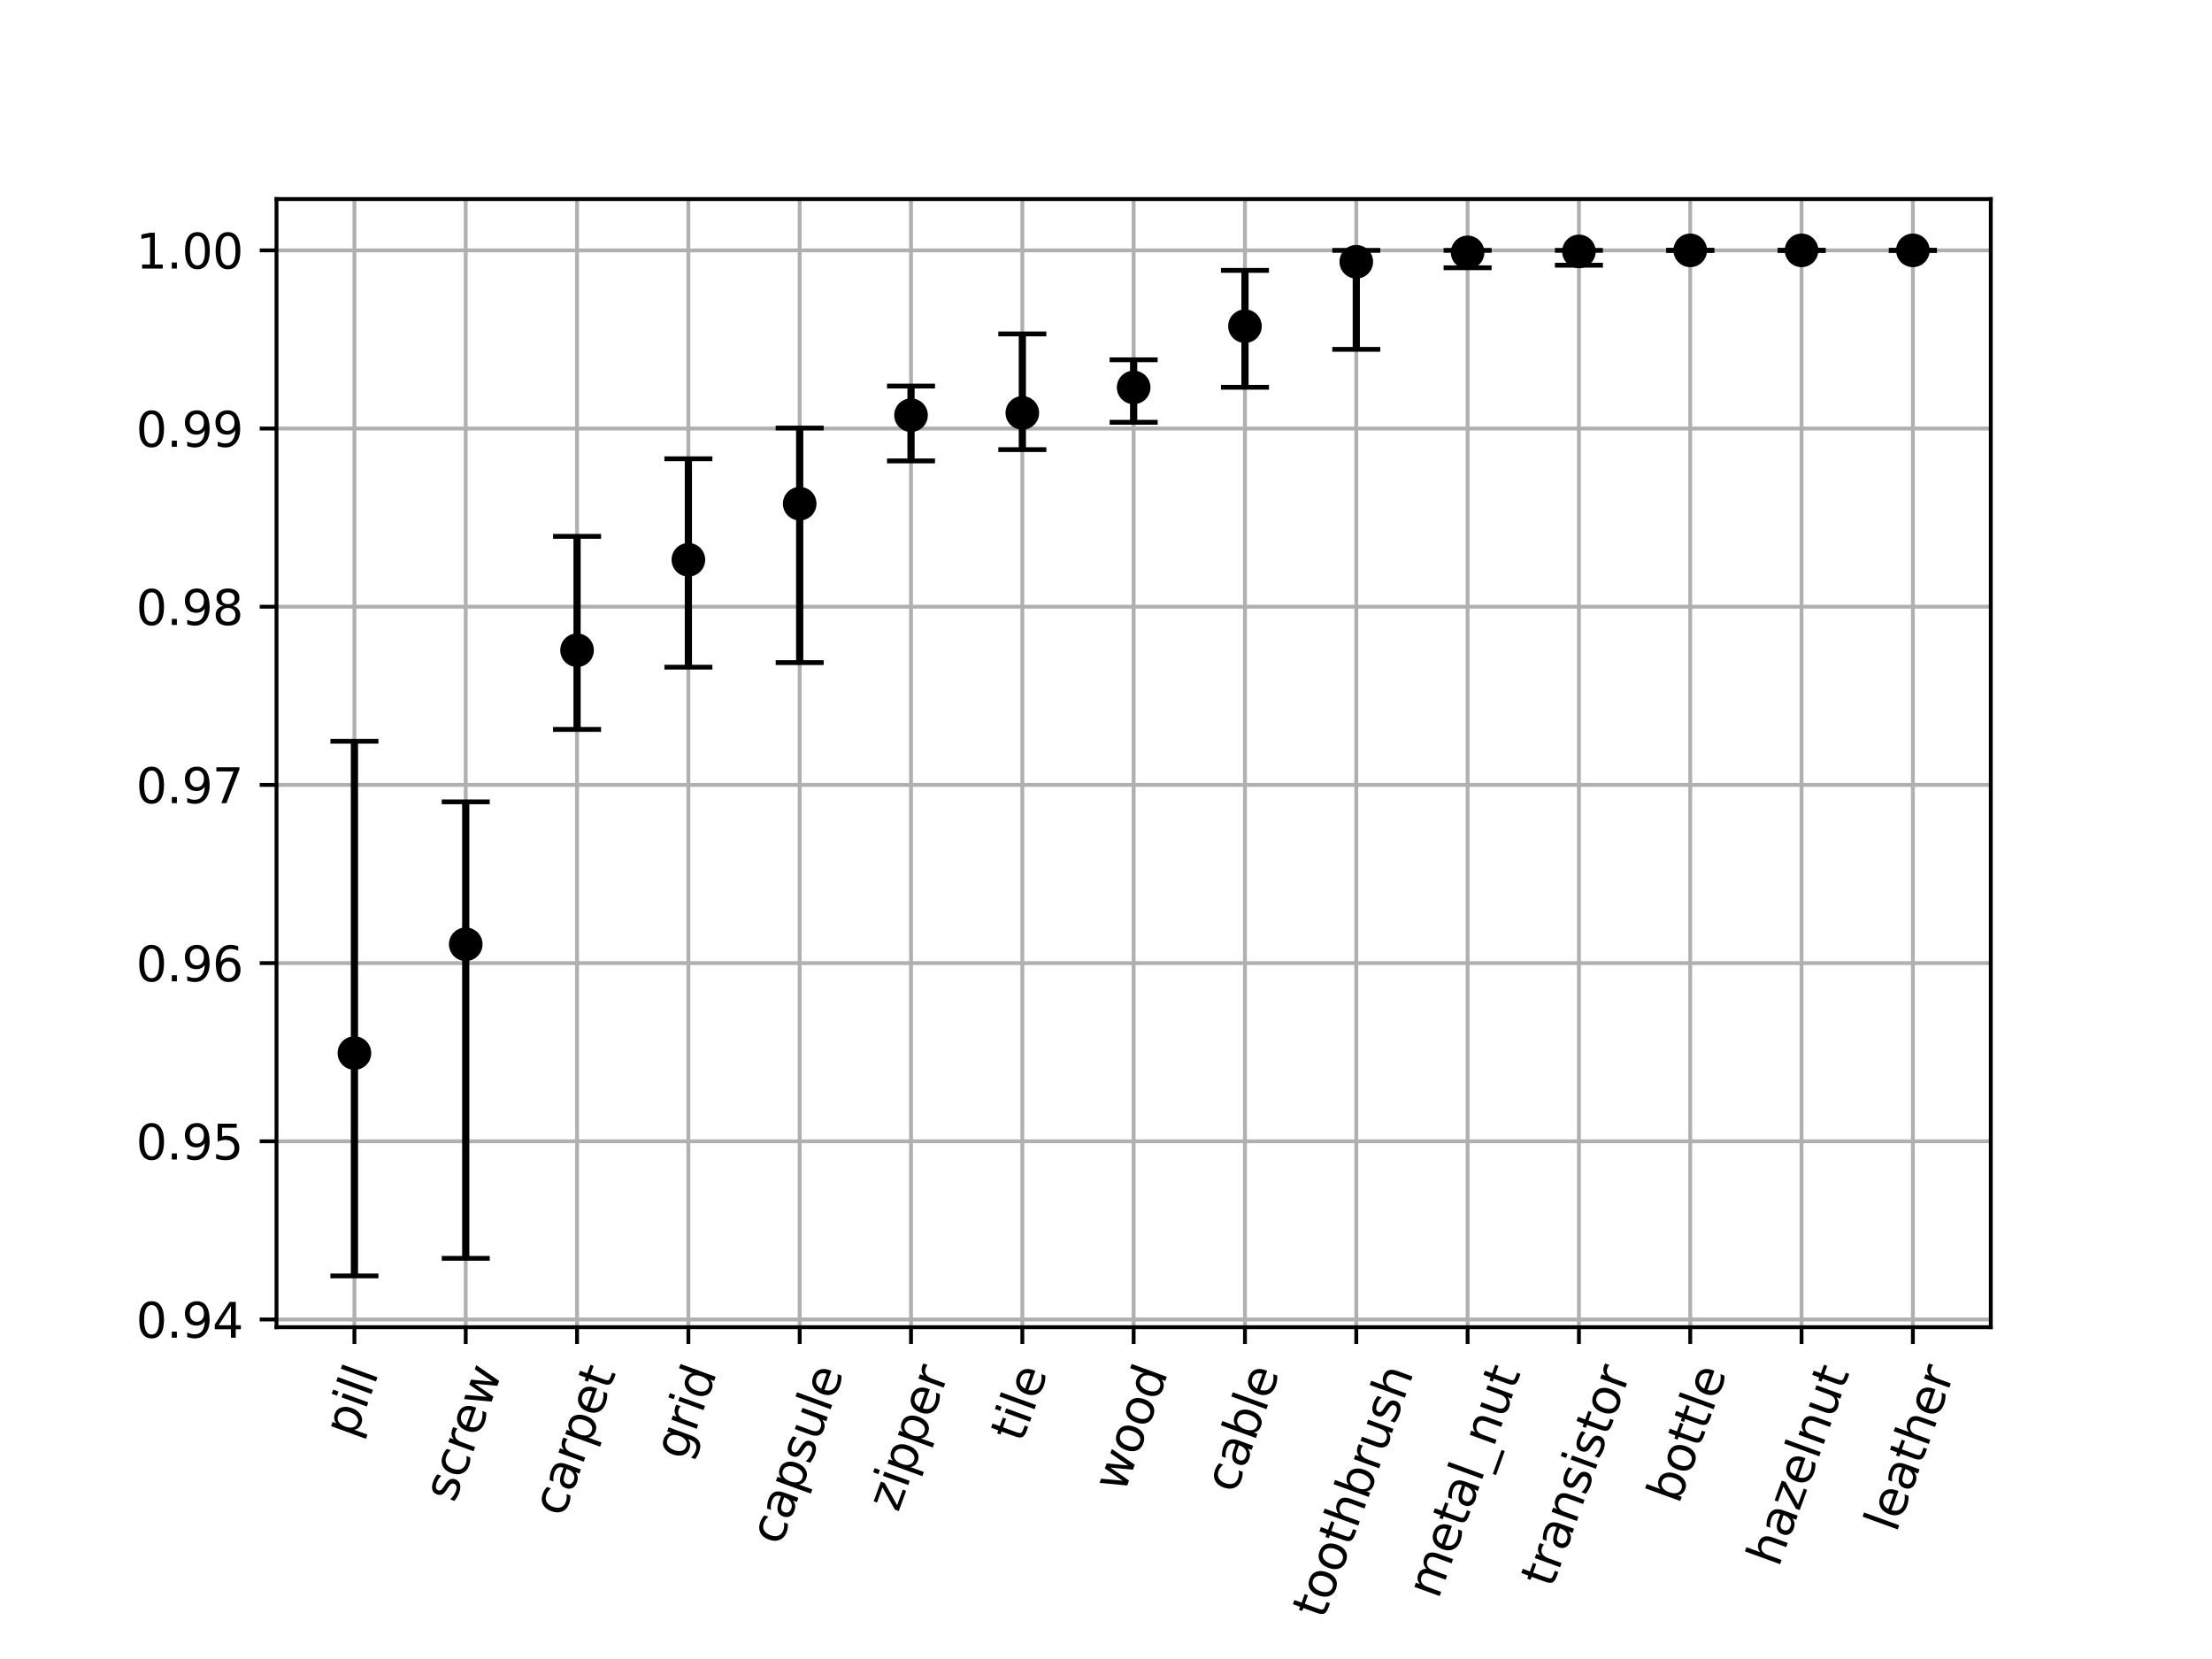 <?xml version="1.0" encoding="utf-8" standalone="no"?>
<!DOCTYPE svg PUBLIC "-//W3C//DTD SVG 1.1//EN"
  "http://www.w3.org/Graphics/SVG/1.1/DTD/svg11.dtd">
<svg xmlns:xlink="http://www.w3.org/1999/xlink" width="460.8pt" height="345.6pt" viewBox="0 0 460.8 345.6" xmlns="http://www.w3.org/2000/svg" version="1.1">
 <defs>
  <style type="text/css">*{stroke-linejoin: round; stroke-linecap: butt}</style>
 </defs>
 <g id="figure_1">
  <g id="patch_1">
   <path d="M 0 345.6 
L 460.8 345.6 
L 460.8 0 
L 0 0 
z
" style="fill: #ffffff"/>
  </g>
  <g id="axes_1">
   <g id="patch_2">
    <path d="M 57.6 276.48 
L 414.72 276.48 
L 414.72 41.472 
L 57.6 41.472 
z
" style="fill: #ffffff"/>
   </g>
   <g id="matplotlib.axis_1">
    <g id="xtick_1">
     <g id="line2d_1">
      <path d="M 73.833 276.48 
L 73.833 41.472 
" clip-path="url(#p9ee255d85d)" style="fill: none; stroke: #b0b0b0; stroke-width: 0.8; stroke-linecap: square"/>
     </g>
     <g id="line2d_2">
      <defs>
       <path id="m30c3f3ec64" d="M 0 0 
L 0 3.5 
" style="stroke: #000000; stroke-width: 0.8"/>
      </defs>
      <g>
       <use xlink:href="#m30c3f3ec64" x="73.833" y="276.48" style="stroke: #000000; stroke-width: 0.8"/>
      </g>
     </g>
     <g id="text_1">
      <!-- pill -->
      <g transform="translate(73.915 299.876) rotate(-70) scale(0.1 -0.1)">
       <defs>
        <path id="DejaVuSans-70" d="M 1159 525 
L 1159 -1331 
L 581 -1331 
L 581 3500 
L 1159 3500 
L 1159 2969 
Q 1341 3281 1617 3432 
Q 1894 3584 2278 3584 
Q 2916 3584 3314 3078 
Q 3713 2572 3713 1747 
Q 3713 922 3314 415 
Q 2916 -91 2278 -91 
Q 1894 -91 1617 61 
Q 1341 213 1159 525 
z
M 3116 1747 
Q 3116 2381 2855 2742 
Q 2594 3103 2138 3103 
Q 1681 3103 1420 2742 
Q 1159 2381 1159 1747 
Q 1159 1113 1420 752 
Q 1681 391 2138 391 
Q 2594 391 2855 752 
Q 3116 1113 3116 1747 
z
" transform="scale(0.016)"/>
        <path id="DejaVuSans-69" d="M 603 3500 
L 1178 3500 
L 1178 0 
L 603 0 
L 603 3500 
z
M 603 4863 
L 1178 4863 
L 1178 4134 
L 603 4134 
L 603 4863 
z
" transform="scale(0.016)"/>
        <path id="DejaVuSans-6c" d="M 603 4863 
L 1178 4863 
L 1178 0 
L 603 0 
L 603 4863 
z
" transform="scale(0.016)"/>
       </defs>
       <use xlink:href="#DejaVuSans-70"/>
       <use xlink:href="#DejaVuSans-69" transform="translate(63.477 0)"/>
       <use xlink:href="#DejaVuSans-6c" transform="translate(91.26 0)"/>
       <use xlink:href="#DejaVuSans-6c" transform="translate(119.043 0)"/>
      </g>
     </g>
    </g>
    <g id="xtick_2">
     <g id="line2d_3">
      <path d="M 97.022 276.48 
L 97.022 41.472 
" clip-path="url(#p9ee255d85d)" style="fill: none; stroke: #b0b0b0; stroke-width: 0.8; stroke-linecap: square"/>
     </g>
     <g id="line2d_4">
      <g>
       <use xlink:href="#m30c3f3ec64" x="97.022" y="276.48" style="stroke: #000000; stroke-width: 0.8"/>
      </g>
     </g>
     <g id="text_2">
      <!-- screw -->
      <g transform="translate(94.669 313.259) rotate(-70) scale(0.1 -0.1)">
       <defs>
        <path id="DejaVuSans-73" d="M 2834 3397 
L 2834 2853 
Q 2591 2978 2328 3040 
Q 2066 3103 1784 3103 
Q 1356 3103 1142 2972 
Q 928 2841 928 2578 
Q 928 2378 1081 2264 
Q 1234 2150 1697 2047 
L 1894 2003 
Q 2506 1872 2764 1633 
Q 3022 1394 3022 966 
Q 3022 478 2636 193 
Q 2250 -91 1575 -91 
Q 1294 -91 989 -36 
Q 684 19 347 128 
L 347 722 
Q 666 556 975 473 
Q 1284 391 1588 391 
Q 1994 391 2212 530 
Q 2431 669 2431 922 
Q 2431 1156 2273 1281 
Q 2116 1406 1581 1522 
L 1381 1569 
Q 847 1681 609 1914 
Q 372 2147 372 2553 
Q 372 3047 722 3315 
Q 1072 3584 1716 3584 
Q 2034 3584 2315 3537 
Q 2597 3491 2834 3397 
z
" transform="scale(0.016)"/>
        <path id="DejaVuSans-63" d="M 3122 3366 
L 3122 2828 
Q 2878 2963 2633 3030 
Q 2388 3097 2138 3097 
Q 1578 3097 1268 2742 
Q 959 2388 959 1747 
Q 959 1106 1268 751 
Q 1578 397 2138 397 
Q 2388 397 2633 464 
Q 2878 531 3122 666 
L 3122 134 
Q 2881 22 2623 -34 
Q 2366 -91 2075 -91 
Q 1284 -91 818 406 
Q 353 903 353 1747 
Q 353 2603 823 3093 
Q 1294 3584 2113 3584 
Q 2378 3584 2631 3529 
Q 2884 3475 3122 3366 
z
" transform="scale(0.016)"/>
        <path id="DejaVuSans-72" d="M 2631 2963 
Q 2534 3019 2420 3045 
Q 2306 3072 2169 3072 
Q 1681 3072 1420 2755 
Q 1159 2438 1159 1844 
L 1159 0 
L 581 0 
L 581 3500 
L 1159 3500 
L 1159 2956 
Q 1341 3275 1631 3429 
Q 1922 3584 2338 3584 
Q 2397 3584 2469 3576 
Q 2541 3569 2628 3553 
L 2631 2963 
z
" transform="scale(0.016)"/>
        <path id="DejaVuSans-65" d="M 3597 1894 
L 3597 1613 
L 953 1613 
Q 991 1019 1311 708 
Q 1631 397 2203 397 
Q 2534 397 2845 478 
Q 3156 559 3463 722 
L 3463 178 
Q 3153 47 2828 -22 
Q 2503 -91 2169 -91 
Q 1331 -91 842 396 
Q 353 884 353 1716 
Q 353 2575 817 3079 
Q 1281 3584 2069 3584 
Q 2775 3584 3186 3129 
Q 3597 2675 3597 1894 
z
M 3022 2063 
Q 3016 2534 2758 2815 
Q 2500 3097 2075 3097 
Q 1594 3097 1305 2825 
Q 1016 2553 972 2059 
L 3022 2063 
z
" transform="scale(0.016)"/>
        <path id="DejaVuSans-77" d="M 269 3500 
L 844 3500 
L 1563 769 
L 2278 3500 
L 2956 3500 
L 3675 769 
L 4391 3500 
L 4966 3500 
L 4050 0 
L 3372 0 
L 2619 2869 
L 1863 0 
L 1184 0 
L 269 3500 
z
" transform="scale(0.016)"/>
       </defs>
       <use xlink:href="#DejaVuSans-73"/>
       <use xlink:href="#DejaVuSans-63" transform="translate(52.1 0)"/>
       <use xlink:href="#DejaVuSans-72" transform="translate(107.08 0)"/>
       <use xlink:href="#DejaVuSans-65" transform="translate(145.943 0)"/>
       <use xlink:href="#DejaVuSans-77" transform="translate(207.467 0)"/>
      </g>
     </g>
    </g>
    <g id="xtick_3">
     <g id="line2d_5">
      <path d="M 120.212 276.48 
L 120.212 41.472 
" clip-path="url(#p9ee255d85d)" style="fill: none; stroke: #b0b0b0; stroke-width: 0.8; stroke-linecap: square"/>
     </g>
     <g id="line2d_6">
      <g>
       <use xlink:href="#m30c3f3ec64" x="120.212" y="276.48" style="stroke: #000000; stroke-width: 0.8"/>
      </g>
     </g>
     <g id="text_3">
      <!-- carpet -->
      <g transform="translate(117.305 316.299) rotate(-70) scale(0.1 -0.1)">
       <defs>
        <path id="DejaVuSans-61" d="M 2194 1759 
Q 1497 1759 1228 1600 
Q 959 1441 959 1056 
Q 959 750 1161 570 
Q 1363 391 1709 391 
Q 2188 391 2477 730 
Q 2766 1069 2766 1631 
L 2766 1759 
L 2194 1759 
z
M 3341 1997 
L 3341 0 
L 2766 0 
L 2766 531 
Q 2569 213 2275 61 
Q 1981 -91 1556 -91 
Q 1019 -91 701 211 
Q 384 513 384 1019 
Q 384 1609 779 1909 
Q 1175 2209 1959 2209 
L 2766 2209 
L 2766 2266 
Q 2766 2663 2505 2880 
Q 2244 3097 1772 3097 
Q 1472 3097 1187 3025 
Q 903 2953 641 2809 
L 641 3341 
Q 956 3463 1253 3523 
Q 1550 3584 1831 3584 
Q 2591 3584 2966 3190 
Q 3341 2797 3341 1997 
z
" transform="scale(0.016)"/>
        <path id="DejaVuSans-74" d="M 1172 4494 
L 1172 3500 
L 2356 3500 
L 2356 3053 
L 1172 3053 
L 1172 1153 
Q 1172 725 1289 603 
Q 1406 481 1766 481 
L 2356 481 
L 2356 0 
L 1766 0 
Q 1100 0 847 248 
Q 594 497 594 1153 
L 594 3053 
L 172 3053 
L 172 3500 
L 594 3500 
L 594 4494 
L 1172 4494 
z
" transform="scale(0.016)"/>
       </defs>
       <use xlink:href="#DejaVuSans-63"/>
       <use xlink:href="#DejaVuSans-61" transform="translate(54.98 0)"/>
       <use xlink:href="#DejaVuSans-72" transform="translate(116.26 0)"/>
       <use xlink:href="#DejaVuSans-70" transform="translate(157.373 0)"/>
       <use xlink:href="#DejaVuSans-65" transform="translate(220.85 0)"/>
       <use xlink:href="#DejaVuSans-74" transform="translate(282.373 0)"/>
      </g>
     </g>
    </g>
    <g id="xtick_4">
     <g id="line2d_7">
      <path d="M 143.402 276.48 
L 143.402 41.472 
" clip-path="url(#p9ee255d85d)" style="fill: none; stroke: #b0b0b0; stroke-width: 0.8; stroke-linecap: square"/>
     </g>
     <g id="line2d_8">
      <g>
       <use xlink:href="#m30c3f3ec64" x="143.402" y="276.48" style="stroke: #000000; stroke-width: 0.8"/>
      </g>
     </g>
     <g id="text_4">
      <!-- grid -->
      <g transform="translate(142.645 304.484) rotate(-70) scale(0.1 -0.1)">
       <defs>
        <path id="DejaVuSans-67" d="M 2906 1791 
Q 2906 2416 2648 2759 
Q 2391 3103 1925 3103 
Q 1463 3103 1205 2759 
Q 947 2416 947 1791 
Q 947 1169 1205 825 
Q 1463 481 1925 481 
Q 2391 481 2648 825 
Q 2906 1169 2906 1791 
z
M 3481 434 
Q 3481 -459 3084 -895 
Q 2688 -1331 1869 -1331 
Q 1566 -1331 1297 -1286 
Q 1028 -1241 775 -1147 
L 775 -588 
Q 1028 -725 1275 -790 
Q 1522 -856 1778 -856 
Q 2344 -856 2625 -561 
Q 2906 -266 2906 331 
L 2906 616 
Q 2728 306 2450 153 
Q 2172 0 1784 0 
Q 1141 0 747 490 
Q 353 981 353 1791 
Q 353 2603 747 3093 
Q 1141 3584 1784 3584 
Q 2172 3584 2450 3431 
Q 2728 3278 2906 2969 
L 2906 3500 
L 3481 3500 
L 3481 434 
z
" transform="scale(0.016)"/>
        <path id="DejaVuSans-64" d="M 2906 2969 
L 2906 4863 
L 3481 4863 
L 3481 0 
L 2906 0 
L 2906 525 
Q 2725 213 2448 61 
Q 2172 -91 1784 -91 
Q 1150 -91 751 415 
Q 353 922 353 1747 
Q 353 2572 751 3078 
Q 1150 3584 1784 3584 
Q 2172 3584 2448 3432 
Q 2725 3281 2906 2969 
z
M 947 1747 
Q 947 1113 1208 752 
Q 1469 391 1925 391 
Q 2381 391 2643 752 
Q 2906 1113 2906 1747 
Q 2906 2381 2643 2742 
Q 2381 3103 1925 3103 
Q 1469 3103 1208 2742 
Q 947 2381 947 1747 
z
" transform="scale(0.016)"/>
       </defs>
       <use xlink:href="#DejaVuSans-67"/>
       <use xlink:href="#DejaVuSans-72" transform="translate(63.477 0)"/>
       <use xlink:href="#DejaVuSans-69" transform="translate(104.59 0)"/>
       <use xlink:href="#DejaVuSans-64" transform="translate(132.373 0)"/>
      </g>
     </g>
    </g>
    <g id="xtick_5">
     <g id="line2d_9">
      <path d="M 166.591 276.48 
L 166.591 41.472 
" clip-path="url(#p9ee255d85d)" style="fill: none; stroke: #b0b0b0; stroke-width: 0.8; stroke-linecap: square"/>
     </g>
     <g id="line2d_10">
      <g>
       <use xlink:href="#m30c3f3ec64" x="166.591" y="276.48" style="stroke: #000000; stroke-width: 0.8"/>
      </g>
     </g>
     <g id="text_5">
      <!-- capsule -->
      <g transform="translate(162.608 322.213) rotate(-70) scale(0.1 -0.1)">
       <defs>
        <path id="DejaVuSans-75" d="M 544 1381 
L 544 3500 
L 1119 3500 
L 1119 1403 
Q 1119 906 1312 657 
Q 1506 409 1894 409 
Q 2359 409 2629 706 
Q 2900 1003 2900 1516 
L 2900 3500 
L 3475 3500 
L 3475 0 
L 2900 0 
L 2900 538 
Q 2691 219 2414 64 
Q 2138 -91 1772 -91 
Q 1169 -91 856 284 
Q 544 659 544 1381 
z
M 1991 3584 
L 1991 3584 
z
" transform="scale(0.016)"/>
       </defs>
       <use xlink:href="#DejaVuSans-63"/>
       <use xlink:href="#DejaVuSans-61" transform="translate(54.98 0)"/>
       <use xlink:href="#DejaVuSans-70" transform="translate(116.26 0)"/>
       <use xlink:href="#DejaVuSans-73" transform="translate(179.736 0)"/>
       <use xlink:href="#DejaVuSans-75" transform="translate(231.836 0)"/>
       <use xlink:href="#DejaVuSans-6c" transform="translate(295.215 0)"/>
       <use xlink:href="#DejaVuSans-65" transform="translate(322.998 0)"/>
      </g>
     </g>
    </g>
    <g id="xtick_6">
     <g id="line2d_11">
      <path d="M 189.781 276.48 
L 189.781 41.472 
" clip-path="url(#p9ee255d85d)" style="fill: none; stroke: #b0b0b0; stroke-width: 0.8; stroke-linecap: square"/>
     </g>
     <g id="line2d_12">
      <g>
       <use xlink:href="#m30c3f3ec64" x="189.781" y="276.48" style="stroke: #000000; stroke-width: 0.8"/>
      </g>
     </g>
     <g id="text_6">
      <!-- zipper -->
      <g transform="translate(187.075 315.198) rotate(-70) scale(0.1 -0.1)">
       <defs>
        <path id="DejaVuSans-7a" d="M 353 3500 
L 3084 3500 
L 3084 2975 
L 922 459 
L 3084 459 
L 3084 0 
L 275 0 
L 275 525 
L 2438 3041 
L 353 3041 
L 353 3500 
z
" transform="scale(0.016)"/>
       </defs>
       <use xlink:href="#DejaVuSans-7a"/>
       <use xlink:href="#DejaVuSans-69" transform="translate(52.49 0)"/>
       <use xlink:href="#DejaVuSans-70" transform="translate(80.273 0)"/>
       <use xlink:href="#DejaVuSans-70" transform="translate(143.75 0)"/>
       <use xlink:href="#DejaVuSans-65" transform="translate(207.227 0)"/>
       <use xlink:href="#DejaVuSans-72" transform="translate(268.75 0)"/>
      </g>
     </g>
    </g>
    <g id="xtick_7">
     <g id="line2d_13">
      <path d="M 212.97 276.48 
L 212.97 41.472 
" clip-path="url(#p9ee255d85d)" style="fill: none; stroke: #b0b0b0; stroke-width: 0.8; stroke-linecap: square"/>
     </g>
     <g id="line2d_14">
      <g>
       <use xlink:href="#m30c3f3ec64" x="212.97" y="276.48" style="stroke: #000000; stroke-width: 0.8"/>
      </g>
     </g>
     <g id="text_7">
      <!-- tile -->
      <g transform="translate(212.891 300.766) rotate(-70) scale(0.1 -0.1)">
       <use xlink:href="#DejaVuSans-74"/>
       <use xlink:href="#DejaVuSans-69" transform="translate(39.209 0)"/>
       <use xlink:href="#DejaVuSans-6c" transform="translate(66.992 0)"/>
       <use xlink:href="#DejaVuSans-65" transform="translate(94.775 0)"/>
      </g>
     </g>
    </g>
    <g id="xtick_8">
     <g id="line2d_15">
      <path d="M 236.16 276.48 
L 236.16 41.472 
" clip-path="url(#p9ee255d85d)" style="fill: none; stroke: #b0b0b0; stroke-width: 0.8; stroke-linecap: square"/>
     </g>
     <g id="line2d_16">
      <g>
       <use xlink:href="#m30c3f3ec64" x="236.16" y="276.48" style="stroke: #000000; stroke-width: 0.8"/>
      </g>
     </g>
     <g id="text_8">
      <!-- wood -->
      <g transform="translate(234.176 311.229) rotate(-70) scale(0.1 -0.1)">
       <defs>
        <path id="DejaVuSans-6f" d="M 1959 3097 
Q 1497 3097 1228 2736 
Q 959 2375 959 1747 
Q 959 1119 1226 758 
Q 1494 397 1959 397 
Q 2419 397 2687 759 
Q 2956 1122 2956 1747 
Q 2956 2369 2687 2733 
Q 2419 3097 1959 3097 
z
M 1959 3584 
Q 2709 3584 3137 3096 
Q 3566 2609 3566 1747 
Q 3566 888 3137 398 
Q 2709 -91 1959 -91 
Q 1206 -91 779 398 
Q 353 888 353 1747 
Q 353 2609 779 3096 
Q 1206 3584 1959 3584 
z
" transform="scale(0.016)"/>
       </defs>
       <use xlink:href="#DejaVuSans-77"/>
       <use xlink:href="#DejaVuSans-6f" transform="translate(81.787 0)"/>
       <use xlink:href="#DejaVuSans-6f" transform="translate(142.969 0)"/>
       <use xlink:href="#DejaVuSans-64" transform="translate(204.15 0)"/>
      </g>
     </g>
    </g>
    <g id="xtick_9">
     <g id="line2d_17">
      <path d="M 259.35 276.48 
L 259.35 41.472 
" clip-path="url(#p9ee255d85d)" style="fill: none; stroke: #b0b0b0; stroke-width: 0.8; stroke-linecap: square"/>
     </g>
     <g id="line2d_18">
      <g>
       <use xlink:href="#m30c3f3ec64" x="259.35" y="276.48" style="stroke: #000000; stroke-width: 0.8"/>
      </g>
     </g>
     <g id="text_9">
      <!-- cable -->
      <g transform="translate(257.341 311.362) rotate(-70) scale(0.1 -0.1)">
       <defs>
        <path id="DejaVuSans-62" d="M 3116 1747 
Q 3116 2381 2855 2742 
Q 2594 3103 2138 3103 
Q 1681 3103 1420 2742 
Q 1159 2381 1159 1747 
Q 1159 1113 1420 752 
Q 1681 391 2138 391 
Q 2594 391 2855 752 
Q 3116 1113 3116 1747 
z
M 1159 2969 
Q 1341 3281 1617 3432 
Q 1894 3584 2278 3584 
Q 2916 3584 3314 3078 
Q 3713 2572 3713 1747 
Q 3713 922 3314 415 
Q 2916 -91 2278 -91 
Q 1894 -91 1617 61 
Q 1341 213 1159 525 
L 1159 0 
L 581 0 
L 581 4863 
L 1159 4863 
L 1159 2969 
z
" transform="scale(0.016)"/>
       </defs>
       <use xlink:href="#DejaVuSans-63"/>
       <use xlink:href="#DejaVuSans-61" transform="translate(54.98 0)"/>
       <use xlink:href="#DejaVuSans-62" transform="translate(116.26 0)"/>
       <use xlink:href="#DejaVuSans-6c" transform="translate(179.736 0)"/>
       <use xlink:href="#DejaVuSans-65" transform="translate(207.52 0)"/>
      </g>
     </g>
    </g>
    <g id="xtick_10">
     <g id="line2d_19">
      <path d="M 282.539 276.48 
L 282.539 41.472 
" clip-path="url(#p9ee255d85d)" style="fill: none; stroke: #b0b0b0; stroke-width: 0.8; stroke-linecap: square"/>
     </g>
     <g id="line2d_20">
      <g>
       <use xlink:href="#m30c3f3ec64" x="282.539" y="276.48" style="stroke: #000000; stroke-width: 0.8"/>
      </g>
     </g>
     <g id="text_10">
      <!-- toothbrush -->
      <g transform="translate(275.768 337.536) rotate(-70) scale(0.1 -0.1)">
       <defs>
        <path id="DejaVuSans-68" d="M 3513 2113 
L 3513 0 
L 2938 0 
L 2938 2094 
Q 2938 2591 2744 2837 
Q 2550 3084 2163 3084 
Q 1697 3084 1428 2787 
Q 1159 2491 1159 1978 
L 1159 0 
L 581 0 
L 581 4863 
L 1159 4863 
L 1159 2956 
Q 1366 3272 1645 3428 
Q 1925 3584 2291 3584 
Q 2894 3584 3203 3211 
Q 3513 2838 3513 2113 
z
" transform="scale(0.016)"/>
       </defs>
       <use xlink:href="#DejaVuSans-74"/>
       <use xlink:href="#DejaVuSans-6f" transform="translate(39.209 0)"/>
       <use xlink:href="#DejaVuSans-6f" transform="translate(100.391 0)"/>
       <use xlink:href="#DejaVuSans-74" transform="translate(161.572 0)"/>
       <use xlink:href="#DejaVuSans-68" transform="translate(200.781 0)"/>
       <use xlink:href="#DejaVuSans-62" transform="translate(264.16 0)"/>
       <use xlink:href="#DejaVuSans-72" transform="translate(327.637 0)"/>
       <use xlink:href="#DejaVuSans-75" transform="translate(368.75 0)"/>
       <use xlink:href="#DejaVuSans-73" transform="translate(432.129 0)"/>
       <use xlink:href="#DejaVuSans-68" transform="translate(484.229 0)"/>
      </g>
     </g>
    </g>
    <g id="xtick_11">
     <g id="line2d_21">
      <path d="M 305.729 276.48 
L 305.729 41.472 
" clip-path="url(#p9ee255d85d)" style="fill: none; stroke: #b0b0b0; stroke-width: 0.8; stroke-linecap: square"/>
     </g>
     <g id="line2d_22">
      <g>
       <use xlink:href="#m30c3f3ec64" x="305.729" y="276.48" style="stroke: #000000; stroke-width: 0.8"/>
      </g>
     </g>
     <g id="text_11">
      <!-- metal_nut -->
      <g transform="translate(299.587 333.36) rotate(-70) scale(0.1 -0.1)">
       <defs>
        <path id="DejaVuSans-6d" d="M 3328 2828 
Q 3544 3216 3844 3400 
Q 4144 3584 4550 3584 
Q 5097 3584 5394 3201 
Q 5691 2819 5691 2113 
L 5691 0 
L 5113 0 
L 5113 2094 
Q 5113 2597 4934 2840 
Q 4756 3084 4391 3084 
Q 3944 3084 3684 2787 
Q 3425 2491 3425 1978 
L 3425 0 
L 2847 0 
L 2847 2094 
Q 2847 2600 2669 2842 
Q 2491 3084 2119 3084 
Q 1678 3084 1418 2786 
Q 1159 2488 1159 1978 
L 1159 0 
L 581 0 
L 581 3500 
L 1159 3500 
L 1159 2956 
Q 1356 3278 1631 3431 
Q 1906 3584 2284 3584 
Q 2666 3584 2933 3390 
Q 3200 3197 3328 2828 
z
" transform="scale(0.016)"/>
        <path id="DejaVuSans-5f" d="M 3263 -1063 
L 3263 -1509 
L -63 -1509 
L -63 -1063 
L 3263 -1063 
z
" transform="scale(0.016)"/>
        <path id="DejaVuSans-6e" d="M 3513 2113 
L 3513 0 
L 2938 0 
L 2938 2094 
Q 2938 2591 2744 2837 
Q 2550 3084 2163 3084 
Q 1697 3084 1428 2787 
Q 1159 2491 1159 1978 
L 1159 0 
L 581 0 
L 581 3500 
L 1159 3500 
L 1159 2956 
Q 1366 3272 1645 3428 
Q 1925 3584 2291 3584 
Q 2894 3584 3203 3211 
Q 3513 2838 3513 2113 
z
" transform="scale(0.016)"/>
       </defs>
       <use xlink:href="#DejaVuSans-6d"/>
       <use xlink:href="#DejaVuSans-65" transform="translate(97.412 0)"/>
       <use xlink:href="#DejaVuSans-74" transform="translate(158.936 0)"/>
       <use xlink:href="#DejaVuSans-61" transform="translate(198.145 0)"/>
       <use xlink:href="#DejaVuSans-6c" transform="translate(259.424 0)"/>
       <use xlink:href="#DejaVuSans-5f" transform="translate(287.207 0)"/>
       <use xlink:href="#DejaVuSans-6e" transform="translate(337.207 0)"/>
       <use xlink:href="#DejaVuSans-75" transform="translate(400.586 0)"/>
       <use xlink:href="#DejaVuSans-74" transform="translate(463.965 0)"/>
      </g>
     </g>
    </g>
    <g id="xtick_12">
     <g id="line2d_23">
      <path d="M 328.918 276.48 
L 328.918 41.472 
" clip-path="url(#p9ee255d85d)" style="fill: none; stroke: #b0b0b0; stroke-width: 0.8; stroke-linecap: square"/>
     </g>
     <g id="line2d_24">
      <g>
       <use xlink:href="#m30c3f3ec64" x="328.918" y="276.48" style="stroke: #000000; stroke-width: 0.8"/>
      </g>
     </g>
     <g id="text_12">
      <!-- transistor -->
      <g transform="translate(323.33 331.037) rotate(-70) scale(0.1 -0.1)">
       <use xlink:href="#DejaVuSans-74"/>
       <use xlink:href="#DejaVuSans-72" transform="translate(39.209 0)"/>
       <use xlink:href="#DejaVuSans-61" transform="translate(80.322 0)"/>
       <use xlink:href="#DejaVuSans-6e" transform="translate(141.602 0)"/>
       <use xlink:href="#DejaVuSans-73" transform="translate(204.98 0)"/>
       <use xlink:href="#DejaVuSans-69" transform="translate(257.08 0)"/>
       <use xlink:href="#DejaVuSans-73" transform="translate(284.863 0)"/>
       <use xlink:href="#DejaVuSans-74" transform="translate(336.963 0)"/>
       <use xlink:href="#DejaVuSans-6f" transform="translate(376.172 0)"/>
       <use xlink:href="#DejaVuSans-72" transform="translate(437.354 0)"/>
      </g>
     </g>
    </g>
    <g id="xtick_13">
     <g id="line2d_25">
      <path d="M 352.108 276.48 
L 352.108 41.472 
" clip-path="url(#p9ee255d85d)" style="fill: none; stroke: #b0b0b0; stroke-width: 0.8; stroke-linecap: square"/>
     </g>
     <g id="line2d_26">
      <g>
       <use xlink:href="#m30c3f3ec64" x="352.108" y="276.48" style="stroke: #000000; stroke-width: 0.8"/>
      </g>
     </g>
     <g id="text_13">
      <!-- bottle -->
      <g transform="translate(349.701 313.555) rotate(-70) scale(0.1 -0.1)">
       <use xlink:href="#DejaVuSans-62"/>
       <use xlink:href="#DejaVuSans-6f" transform="translate(63.477 0)"/>
       <use xlink:href="#DejaVuSans-74" transform="translate(124.658 0)"/>
       <use xlink:href="#DejaVuSans-74" transform="translate(163.867 0)"/>
       <use xlink:href="#DejaVuSans-6c" transform="translate(203.076 0)"/>
       <use xlink:href="#DejaVuSans-65" transform="translate(230.859 0)"/>
      </g>
     </g>
    </g>
    <g id="xtick_14">
     <g id="line2d_27">
      <path d="M 375.298 276.48 
L 375.298 41.472 
" clip-path="url(#p9ee255d85d)" style="fill: none; stroke: #b0b0b0; stroke-width: 0.8; stroke-linecap: square"/>
     </g>
     <g id="line2d_28">
      <g>
       <use xlink:href="#m30c3f3ec64" x="375.298" y="276.48" style="stroke: #000000; stroke-width: 0.8"/>
      </g>
     </g>
     <g id="text_14">
      <!-- hazelnut -->
      <g transform="translate(370.496 326.712) rotate(-70) scale(0.1 -0.1)">
       <use xlink:href="#DejaVuSans-68"/>
       <use xlink:href="#DejaVuSans-61" transform="translate(63.379 0)"/>
       <use xlink:href="#DejaVuSans-7a" transform="translate(124.658 0)"/>
       <use xlink:href="#DejaVuSans-65" transform="translate(177.148 0)"/>
       <use xlink:href="#DejaVuSans-6c" transform="translate(238.672 0)"/>
       <use xlink:href="#DejaVuSans-6e" transform="translate(266.455 0)"/>
       <use xlink:href="#DejaVuSans-75" transform="translate(329.834 0)"/>
       <use xlink:href="#DejaVuSans-74" transform="translate(393.213 0)"/>
      </g>
     </g>
    </g>
    <g id="xtick_15">
     <g id="line2d_29">
      <path d="M 398.487 276.48 
L 398.487 41.472 
" clip-path="url(#p9ee255d85d)" style="fill: none; stroke: #b0b0b0; stroke-width: 0.8; stroke-linecap: square"/>
     </g>
     <g id="line2d_30">
      <g>
       <use xlink:href="#m30c3f3ec64" x="398.487" y="276.48" style="stroke: #000000; stroke-width: 0.8"/>
      </g>
     </g>
     <g id="text_15">
      <!-- leather -->
      <g transform="translate(394.995 319.514) rotate(-70) scale(0.1 -0.1)">
       <use xlink:href="#DejaVuSans-6c"/>
       <use xlink:href="#DejaVuSans-65" transform="translate(27.783 0)"/>
       <use xlink:href="#DejaVuSans-61" transform="translate(89.307 0)"/>
       <use xlink:href="#DejaVuSans-74" transform="translate(150.586 0)"/>
       <use xlink:href="#DejaVuSans-68" transform="translate(189.795 0)"/>
       <use xlink:href="#DejaVuSans-65" transform="translate(253.174 0)"/>
       <use xlink:href="#DejaVuSans-72" transform="translate(314.697 0)"/>
      </g>
     </g>
    </g>
   </g>
   <g id="matplotlib.axis_2">
    <g id="ytick_1">
     <g id="line2d_31">
      <path d="M 57.6 274.87 
L 414.72 274.87 
" clip-path="url(#p9ee255d85d)" style="fill: none; stroke: #b0b0b0; stroke-width: 0.8; stroke-linecap: square"/>
     </g>
     <g id="line2d_32">
      <defs>
       <path id="md2467137a4" d="M 0 0 
L -3.5 0 
" style="stroke: #000000; stroke-width: 0.8"/>
      </defs>
      <g>
       <use xlink:href="#md2467137a4" x="57.6" y="274.87" style="stroke: #000000; stroke-width: 0.8"/>
      </g>
     </g>
     <g id="text_16">
      <!-- 0.94 -->
      <g transform="translate(28.334 278.669) scale(0.1 -0.1)">
       <defs>
        <path id="DejaVuSans-30" d="M 2034 4250 
Q 1547 4250 1301 3770 
Q 1056 3291 1056 2328 
Q 1056 1369 1301 889 
Q 1547 409 2034 409 
Q 2525 409 2770 889 
Q 3016 1369 3016 2328 
Q 3016 3291 2770 3770 
Q 2525 4250 2034 4250 
z
M 2034 4750 
Q 2819 4750 3233 4129 
Q 3647 3509 3647 2328 
Q 3647 1150 3233 529 
Q 2819 -91 2034 -91 
Q 1250 -91 836 529 
Q 422 1150 422 2328 
Q 422 3509 836 4129 
Q 1250 4750 2034 4750 
z
" transform="scale(0.016)"/>
        <path id="DejaVuSans-2e" d="M 684 794 
L 1344 794 
L 1344 0 
L 684 0 
L 684 794 
z
" transform="scale(0.016)"/>
        <path id="DejaVuSans-39" d="M 703 97 
L 703 672 
Q 941 559 1184 500 
Q 1428 441 1663 441 
Q 2288 441 2617 861 
Q 2947 1281 2994 2138 
Q 2813 1869 2534 1725 
Q 2256 1581 1919 1581 
Q 1219 1581 811 2004 
Q 403 2428 403 3163 
Q 403 3881 828 4315 
Q 1253 4750 1959 4750 
Q 2769 4750 3195 4129 
Q 3622 3509 3622 2328 
Q 3622 1225 3098 567 
Q 2575 -91 1691 -91 
Q 1453 -91 1209 -44 
Q 966 3 703 97 
z
M 1959 2075 
Q 2384 2075 2632 2365 
Q 2881 2656 2881 3163 
Q 2881 3666 2632 3958 
Q 2384 4250 1959 4250 
Q 1534 4250 1286 3958 
Q 1038 3666 1038 3163 
Q 1038 2656 1286 2365 
Q 1534 2075 1959 2075 
z
" transform="scale(0.016)"/>
        <path id="DejaVuSans-34" d="M 2419 4116 
L 825 1625 
L 2419 1625 
L 2419 4116 
z
M 2253 4666 
L 3047 4666 
L 3047 1625 
L 3713 1625 
L 3713 1100 
L 3047 1100 
L 3047 0 
L 2419 0 
L 2419 1100 
L 313 1100 
L 313 1709 
L 2253 4666 
z
" transform="scale(0.016)"/>
       </defs>
       <use xlink:href="#DejaVuSans-30"/>
       <use xlink:href="#DejaVuSans-2e" transform="translate(63.623 0)"/>
       <use xlink:href="#DejaVuSans-39" transform="translate(95.41 0)"/>
       <use xlink:href="#DejaVuSans-34" transform="translate(159.033 0)"/>
      </g>
     </g>
    </g>
    <g id="ytick_2">
     <g id="line2d_33">
      <path d="M 57.6 237.751 
L 414.72 237.751 
" clip-path="url(#p9ee255d85d)" style="fill: none; stroke: #b0b0b0; stroke-width: 0.8; stroke-linecap: square"/>
     </g>
     <g id="line2d_34">
      <g>
       <use xlink:href="#md2467137a4" x="57.6" y="237.751" style="stroke: #000000; stroke-width: 0.8"/>
      </g>
     </g>
     <g id="text_17">
      <!-- 0.95 -->
      <g transform="translate(28.334 241.55) scale(0.1 -0.1)">
       <defs>
        <path id="DejaVuSans-35" d="M 691 4666 
L 3169 4666 
L 3169 4134 
L 1269 4134 
L 1269 2991 
Q 1406 3038 1543 3061 
Q 1681 3084 1819 3084 
Q 2600 3084 3056 2656 
Q 3513 2228 3513 1497 
Q 3513 744 3044 326 
Q 2575 -91 1722 -91 
Q 1428 -91 1123 -41 
Q 819 9 494 109 
L 494 744 
Q 775 591 1075 516 
Q 1375 441 1709 441 
Q 2250 441 2565 725 
Q 2881 1009 2881 1497 
Q 2881 1984 2565 2268 
Q 2250 2553 1709 2553 
Q 1456 2553 1204 2497 
Q 953 2441 691 2322 
L 691 4666 
z
" transform="scale(0.016)"/>
       </defs>
       <use xlink:href="#DejaVuSans-30"/>
       <use xlink:href="#DejaVuSans-2e" transform="translate(63.623 0)"/>
       <use xlink:href="#DejaVuSans-39" transform="translate(95.41 0)"/>
       <use xlink:href="#DejaVuSans-35" transform="translate(159.033 0)"/>
      </g>
     </g>
    </g>
    <g id="ytick_3">
     <g id="line2d_35">
      <path d="M 57.6 200.631 
L 414.72 200.631 
" clip-path="url(#p9ee255d85d)" style="fill: none; stroke: #b0b0b0; stroke-width: 0.8; stroke-linecap: square"/>
     </g>
     <g id="line2d_36">
      <g>
       <use xlink:href="#md2467137a4" x="57.6" y="200.631" style="stroke: #000000; stroke-width: 0.8"/>
      </g>
     </g>
     <g id="text_18">
      <!-- 0.96 -->
      <g transform="translate(28.334 204.431) scale(0.1 -0.1)">
       <defs>
        <path id="DejaVuSans-36" d="M 2113 2584 
Q 1688 2584 1439 2293 
Q 1191 2003 1191 1497 
Q 1191 994 1439 701 
Q 1688 409 2113 409 
Q 2538 409 2786 701 
Q 3034 994 3034 1497 
Q 3034 2003 2786 2293 
Q 2538 2584 2113 2584 
z
M 3366 4563 
L 3366 3988 
Q 3128 4100 2886 4159 
Q 2644 4219 2406 4219 
Q 1781 4219 1451 3797 
Q 1122 3375 1075 2522 
Q 1259 2794 1537 2939 
Q 1816 3084 2150 3084 
Q 2853 3084 3261 2657 
Q 3669 2231 3669 1497 
Q 3669 778 3244 343 
Q 2819 -91 2113 -91 
Q 1303 -91 875 529 
Q 447 1150 447 2328 
Q 447 3434 972 4092 
Q 1497 4750 2381 4750 
Q 2619 4750 2861 4703 
Q 3103 4656 3366 4563 
z
" transform="scale(0.016)"/>
       </defs>
       <use xlink:href="#DejaVuSans-30"/>
       <use xlink:href="#DejaVuSans-2e" transform="translate(63.623 0)"/>
       <use xlink:href="#DejaVuSans-39" transform="translate(95.41 0)"/>
       <use xlink:href="#DejaVuSans-36" transform="translate(159.033 0)"/>
      </g>
     </g>
    </g>
    <g id="ytick_4">
     <g id="line2d_37">
      <path d="M 57.6 163.512 
L 414.72 163.512 
" clip-path="url(#p9ee255d85d)" style="fill: none; stroke: #b0b0b0; stroke-width: 0.8; stroke-linecap: square"/>
     </g>
     <g id="line2d_38">
      <g>
       <use xlink:href="#md2467137a4" x="57.6" y="163.512" style="stroke: #000000; stroke-width: 0.8"/>
      </g>
     </g>
     <g id="text_19">
      <!-- 0.97 -->
      <g transform="translate(28.334 167.311) scale(0.1 -0.1)">
       <defs>
        <path id="DejaVuSans-37" d="M 525 4666 
L 3525 4666 
L 3525 4397 
L 1831 0 
L 1172 0 
L 2766 4134 
L 525 4134 
L 525 4666 
z
" transform="scale(0.016)"/>
       </defs>
       <use xlink:href="#DejaVuSans-30"/>
       <use xlink:href="#DejaVuSans-2e" transform="translate(63.623 0)"/>
       <use xlink:href="#DejaVuSans-39" transform="translate(95.41 0)"/>
       <use xlink:href="#DejaVuSans-37" transform="translate(159.033 0)"/>
      </g>
     </g>
    </g>
    <g id="ytick_5">
     <g id="line2d_39">
      <path d="M 57.6 126.393 
L 414.72 126.393 
" clip-path="url(#p9ee255d85d)" style="fill: none; stroke: #b0b0b0; stroke-width: 0.8; stroke-linecap: square"/>
     </g>
     <g id="line2d_40">
      <g>
       <use xlink:href="#md2467137a4" x="57.6" y="126.393" style="stroke: #000000; stroke-width: 0.8"/>
      </g>
     </g>
     <g id="text_20">
      <!-- 0.98 -->
      <g transform="translate(28.334 130.192) scale(0.1 -0.1)">
       <defs>
        <path id="DejaVuSans-38" d="M 2034 2216 
Q 1584 2216 1326 1975 
Q 1069 1734 1069 1313 
Q 1069 891 1326 650 
Q 1584 409 2034 409 
Q 2484 409 2743 651 
Q 3003 894 3003 1313 
Q 3003 1734 2745 1975 
Q 2488 2216 2034 2216 
z
M 1403 2484 
Q 997 2584 770 2862 
Q 544 3141 544 3541 
Q 544 4100 942 4425 
Q 1341 4750 2034 4750 
Q 2731 4750 3128 4425 
Q 3525 4100 3525 3541 
Q 3525 3141 3298 2862 
Q 3072 2584 2669 2484 
Q 3125 2378 3379 2068 
Q 3634 1759 3634 1313 
Q 3634 634 3220 271 
Q 2806 -91 2034 -91 
Q 1263 -91 848 271 
Q 434 634 434 1313 
Q 434 1759 690 2068 
Q 947 2378 1403 2484 
z
M 1172 3481 
Q 1172 3119 1398 2916 
Q 1625 2713 2034 2713 
Q 2441 2713 2670 2916 
Q 2900 3119 2900 3481 
Q 2900 3844 2670 4047 
Q 2441 4250 2034 4250 
Q 1625 4250 1398 4047 
Q 1172 3844 1172 3481 
z
" transform="scale(0.016)"/>
       </defs>
       <use xlink:href="#DejaVuSans-30"/>
       <use xlink:href="#DejaVuSans-2e" transform="translate(63.623 0)"/>
       <use xlink:href="#DejaVuSans-39" transform="translate(95.41 0)"/>
       <use xlink:href="#DejaVuSans-38" transform="translate(159.033 0)"/>
      </g>
     </g>
    </g>
    <g id="ytick_6">
     <g id="line2d_41">
      <path d="M 57.6 89.273 
L 414.72 89.273 
" clip-path="url(#p9ee255d85d)" style="fill: none; stroke: #b0b0b0; stroke-width: 0.8; stroke-linecap: square"/>
     </g>
     <g id="line2d_42">
      <g>
       <use xlink:href="#md2467137a4" x="57.6" y="89.273" style="stroke: #000000; stroke-width: 0.8"/>
      </g>
     </g>
     <g id="text_21">
      <!-- 0.99 -->
      <g transform="translate(28.334 93.073) scale(0.1 -0.1)">
       <use xlink:href="#DejaVuSans-30"/>
       <use xlink:href="#DejaVuSans-2e" transform="translate(63.623 0)"/>
       <use xlink:href="#DejaVuSans-39" transform="translate(95.41 0)"/>
       <use xlink:href="#DejaVuSans-39" transform="translate(159.033 0)"/>
      </g>
     </g>
    </g>
    <g id="ytick_7">
     <g id="line2d_43">
      <path d="M 57.6 52.154 
L 414.72 52.154 
" clip-path="url(#p9ee255d85d)" style="fill: none; stroke: #b0b0b0; stroke-width: 0.8; stroke-linecap: square"/>
     </g>
     <g id="line2d_44">
      <g>
       <use xlink:href="#md2467137a4" x="57.6" y="52.154" style="stroke: #000000; stroke-width: 0.8"/>
      </g>
     </g>
     <g id="text_22">
      <!-- 1.00 -->
      <g transform="translate(28.334 55.953) scale(0.1 -0.1)">
       <defs>
        <path id="DejaVuSans-31" d="M 794 531 
L 1825 531 
L 1825 4091 
L 703 3866 
L 703 4441 
L 1819 4666 
L 2450 4666 
L 2450 531 
L 3481 531 
L 3481 0 
L 794 0 
L 794 531 
z
" transform="scale(0.016)"/>
       </defs>
       <use xlink:href="#DejaVuSans-31"/>
       <use xlink:href="#DejaVuSans-2e" transform="translate(63.623 0)"/>
       <use xlink:href="#DejaVuSans-30" transform="translate(95.41 0)"/>
       <use xlink:href="#DejaVuSans-30" transform="translate(159.033 0)"/>
      </g>
     </g>
    </g>
   </g>
   <g id="LineCollection_1">
    <path d="M 73.833 265.798 
L 73.833 154.42 
" clip-path="url(#p9ee255d85d)" style="fill: none; stroke: #000000; stroke-width: 1.5"/>
    <path d="M 97.022 262.134 
L 97.022 167.035 
" clip-path="url(#p9ee255d85d)" style="fill: none; stroke: #000000; stroke-width: 1.5"/>
    <path d="M 120.212 151.953 
L 120.212 111.736 
" clip-path="url(#p9ee255d85d)" style="fill: none; stroke: #000000; stroke-width: 1.5"/>
    <path d="M 143.402 138.983 
L 143.402 95.569 
" clip-path="url(#p9ee255d85d)" style="fill: none; stroke: #000000; stroke-width: 1.5"/>
    <path d="M 166.591 138.031 
L 166.591 89.17 
" clip-path="url(#p9ee255d85d)" style="fill: none; stroke: #000000; stroke-width: 1.5"/>
    <path d="M 189.781 96.019 
L 189.781 80.423 
" clip-path="url(#p9ee255d85d)" style="fill: none; stroke: #000000; stroke-width: 1.5"/>
    <path d="M 212.97 93.666 
L 212.97 69.562 
" clip-path="url(#p9ee255d85d)" style="fill: none; stroke: #000000; stroke-width: 1.5"/>
    <path d="M 236.16 87.971 
L 236.16 74.947 
" clip-path="url(#p9ee255d85d)" style="fill: none; stroke: #000000; stroke-width: 1.5"/>
    <path d="M 259.35 80.675 
L 259.35 56.328 
" clip-path="url(#p9ee255d85d)" style="fill: none; stroke: #000000; stroke-width: 1.5"/>
    <path d="M 282.539 72.776 
L 282.539 52.154 
" clip-path="url(#p9ee255d85d)" style="fill: none; stroke: #000000; stroke-width: 1.5"/>
    <path d="M 305.729 55.783 
L 305.729 52.154 
" clip-path="url(#p9ee255d85d)" style="fill: none; stroke: #000000; stroke-width: 1.5"/>
    <path d="M 328.918 55.247 
L 328.918 52.154 
" clip-path="url(#p9ee255d85d)" style="fill: none; stroke: #000000; stroke-width: 1.5"/>
    <path d="M 352.108 52.154 
L 352.108 52.154 
" clip-path="url(#p9ee255d85d)" style="fill: none; stroke: #000000; stroke-width: 1.5"/>
    <path d="M 375.298 52.154 
L 375.298 52.154 
" clip-path="url(#p9ee255d85d)" style="fill: none; stroke: #000000; stroke-width: 1.5"/>
    <path d="M 398.487 52.154 
L 398.487 52.154 
" clip-path="url(#p9ee255d85d)" style="fill: none; stroke: #000000; stroke-width: 1.5"/>
   </g>
   <g id="line2d_45">
    <defs>
     <path id="mc84101a00c" d="M 5 0 
L -5 -0 
" style="stroke: #000000"/>
    </defs>
    <g clip-path="url(#p9ee255d85d)">
     <use xlink:href="#mc84101a00c" x="73.833" y="265.798" style="stroke: #000000"/>
     <use xlink:href="#mc84101a00c" x="97.022" y="262.134" style="stroke: #000000"/>
     <use xlink:href="#mc84101a00c" x="120.212" y="151.953" style="stroke: #000000"/>
     <use xlink:href="#mc84101a00c" x="143.402" y="138.983" style="stroke: #000000"/>
     <use xlink:href="#mc84101a00c" x="166.591" y="138.031" style="stroke: #000000"/>
     <use xlink:href="#mc84101a00c" x="189.781" y="96.019" style="stroke: #000000"/>
     <use xlink:href="#mc84101a00c" x="212.97" y="93.666" style="stroke: #000000"/>
     <use xlink:href="#mc84101a00c" x="236.16" y="87.971" style="stroke: #000000"/>
     <use xlink:href="#mc84101a00c" x="259.35" y="80.675" style="stroke: #000000"/>
     <use xlink:href="#mc84101a00c" x="282.539" y="72.776" style="stroke: #000000"/>
     <use xlink:href="#mc84101a00c" x="305.729" y="55.783" style="stroke: #000000"/>
     <use xlink:href="#mc84101a00c" x="328.918" y="55.247" style="stroke: #000000"/>
     <use xlink:href="#mc84101a00c" x="352.108" y="52.154" style="stroke: #000000"/>
     <use xlink:href="#mc84101a00c" x="375.298" y="52.154" style="stroke: #000000"/>
     <use xlink:href="#mc84101a00c" x="398.487" y="52.154" style="stroke: #000000"/>
    </g>
   </g>
   <g id="line2d_46">
    <g clip-path="url(#p9ee255d85d)">
     <use xlink:href="#mc84101a00c" x="73.833" y="154.42" style="stroke: #000000"/>
     <use xlink:href="#mc84101a00c" x="97.022" y="167.035" style="stroke: #000000"/>
     <use xlink:href="#mc84101a00c" x="120.212" y="111.736" style="stroke: #000000"/>
     <use xlink:href="#mc84101a00c" x="143.402" y="95.569" style="stroke: #000000"/>
     <use xlink:href="#mc84101a00c" x="166.591" y="89.17" style="stroke: #000000"/>
     <use xlink:href="#mc84101a00c" x="189.781" y="80.423" style="stroke: #000000"/>
     <use xlink:href="#mc84101a00c" x="212.97" y="69.562" style="stroke: #000000"/>
     <use xlink:href="#mc84101a00c" x="236.16" y="74.947" style="stroke: #000000"/>
     <use xlink:href="#mc84101a00c" x="259.35" y="56.328" style="stroke: #000000"/>
     <use xlink:href="#mc84101a00c" x="282.539" y="52.154" style="stroke: #000000"/>
     <use xlink:href="#mc84101a00c" x="305.729" y="52.154" style="stroke: #000000"/>
     <use xlink:href="#mc84101a00c" x="328.918" y="52.154" style="stroke: #000000"/>
     <use xlink:href="#mc84101a00c" x="352.108" y="52.154" style="stroke: #000000"/>
     <use xlink:href="#mc84101a00c" x="375.298" y="52.154" style="stroke: #000000"/>
     <use xlink:href="#mc84101a00c" x="398.487" y="52.154" style="stroke: #000000"/>
    </g>
   </g>
   <g id="line2d_47">
    <defs>
     <path id="mddb82c124b" d="M 0 3 
C 0.796 3 1.559 2.684 2.121 2.121 
C 2.684 1.559 3 0.796 3 0 
C 3 -0.796 2.684 -1.559 2.121 -2.121 
C 1.559 -2.684 0.796 -3 0 -3 
C -0.796 -3 -1.559 -2.684 -2.121 -2.121 
C -2.684 -1.559 -3 -0.796 -3 0 
C -3 0.796 -2.684 1.559 -2.121 2.121 
C -1.559 2.684 -0.796 3 0 3 
z
" style="stroke: #000000"/>
    </defs>
    <g clip-path="url(#p9ee255d85d)">
     <use xlink:href="#mddb82c124b" x="73.833" y="219.377" style="stroke: #000000"/>
     <use xlink:href="#mddb82c124b" x="97.022" y="196.706" style="stroke: #000000"/>
     <use xlink:href="#mddb82c124b" x="120.212" y="135.454" style="stroke: #000000"/>
     <use xlink:href="#mddb82c124b" x="143.402" y="116.611" style="stroke: #000000"/>
     <use xlink:href="#mddb82c124b" x="166.591" y="104.928" style="stroke: #000000"/>
     <use xlink:href="#mddb82c124b" x="189.781" y="86.496" style="stroke: #000000"/>
     <use xlink:href="#mddb82c124b" x="212.97" y="86.014" style="stroke: #000000"/>
     <use xlink:href="#mddb82c124b" x="236.16" y="80.708" style="stroke: #000000"/>
     <use xlink:href="#mddb82c124b" x="259.35" y="67.955" style="stroke: #000000"/>
     <use xlink:href="#mddb82c124b" x="282.539" y="54.534" style="stroke: #000000"/>
     <use xlink:href="#mddb82c124b" x="305.729" y="52.573" style="stroke: #000000"/>
     <use xlink:href="#mddb82c124b" x="328.918" y="52.375" style="stroke: #000000"/>
     <use xlink:href="#mddb82c124b" x="352.108" y="52.154" style="stroke: #000000"/>
     <use xlink:href="#mddb82c124b" x="375.298" y="52.154" style="stroke: #000000"/>
     <use xlink:href="#mddb82c124b" x="398.487" y="52.154" style="stroke: #000000"/>
    </g>
   </g>
   <g id="patch_3">
    <path d="M 57.6 276.48 
L 57.6 41.472 
" style="fill: none; stroke: #000000; stroke-width: 0.8; stroke-linejoin: miter; stroke-linecap: square"/>
   </g>
   <g id="patch_4">
    <path d="M 414.72 276.48 
L 414.72 41.472 
" style="fill: none; stroke: #000000; stroke-width: 0.8; stroke-linejoin: miter; stroke-linecap: square"/>
   </g>
   <g id="patch_5">
    <path d="M 57.6 276.48 
L 414.72 276.48 
" style="fill: none; stroke: #000000; stroke-width: 0.8; stroke-linejoin: miter; stroke-linecap: square"/>
   </g>
   <g id="patch_6">
    <path d="M 57.6 41.472 
L 414.72 41.472 
" style="fill: none; stroke: #000000; stroke-width: 0.8; stroke-linejoin: miter; stroke-linecap: square"/>
   </g>
  </g>
 </g>
 <defs>
  <clipPath id="p9ee255d85d">
   <rect x="57.6" y="41.472" width="357.12" height="235.008"/>
  </clipPath>
 </defs>
</svg>
